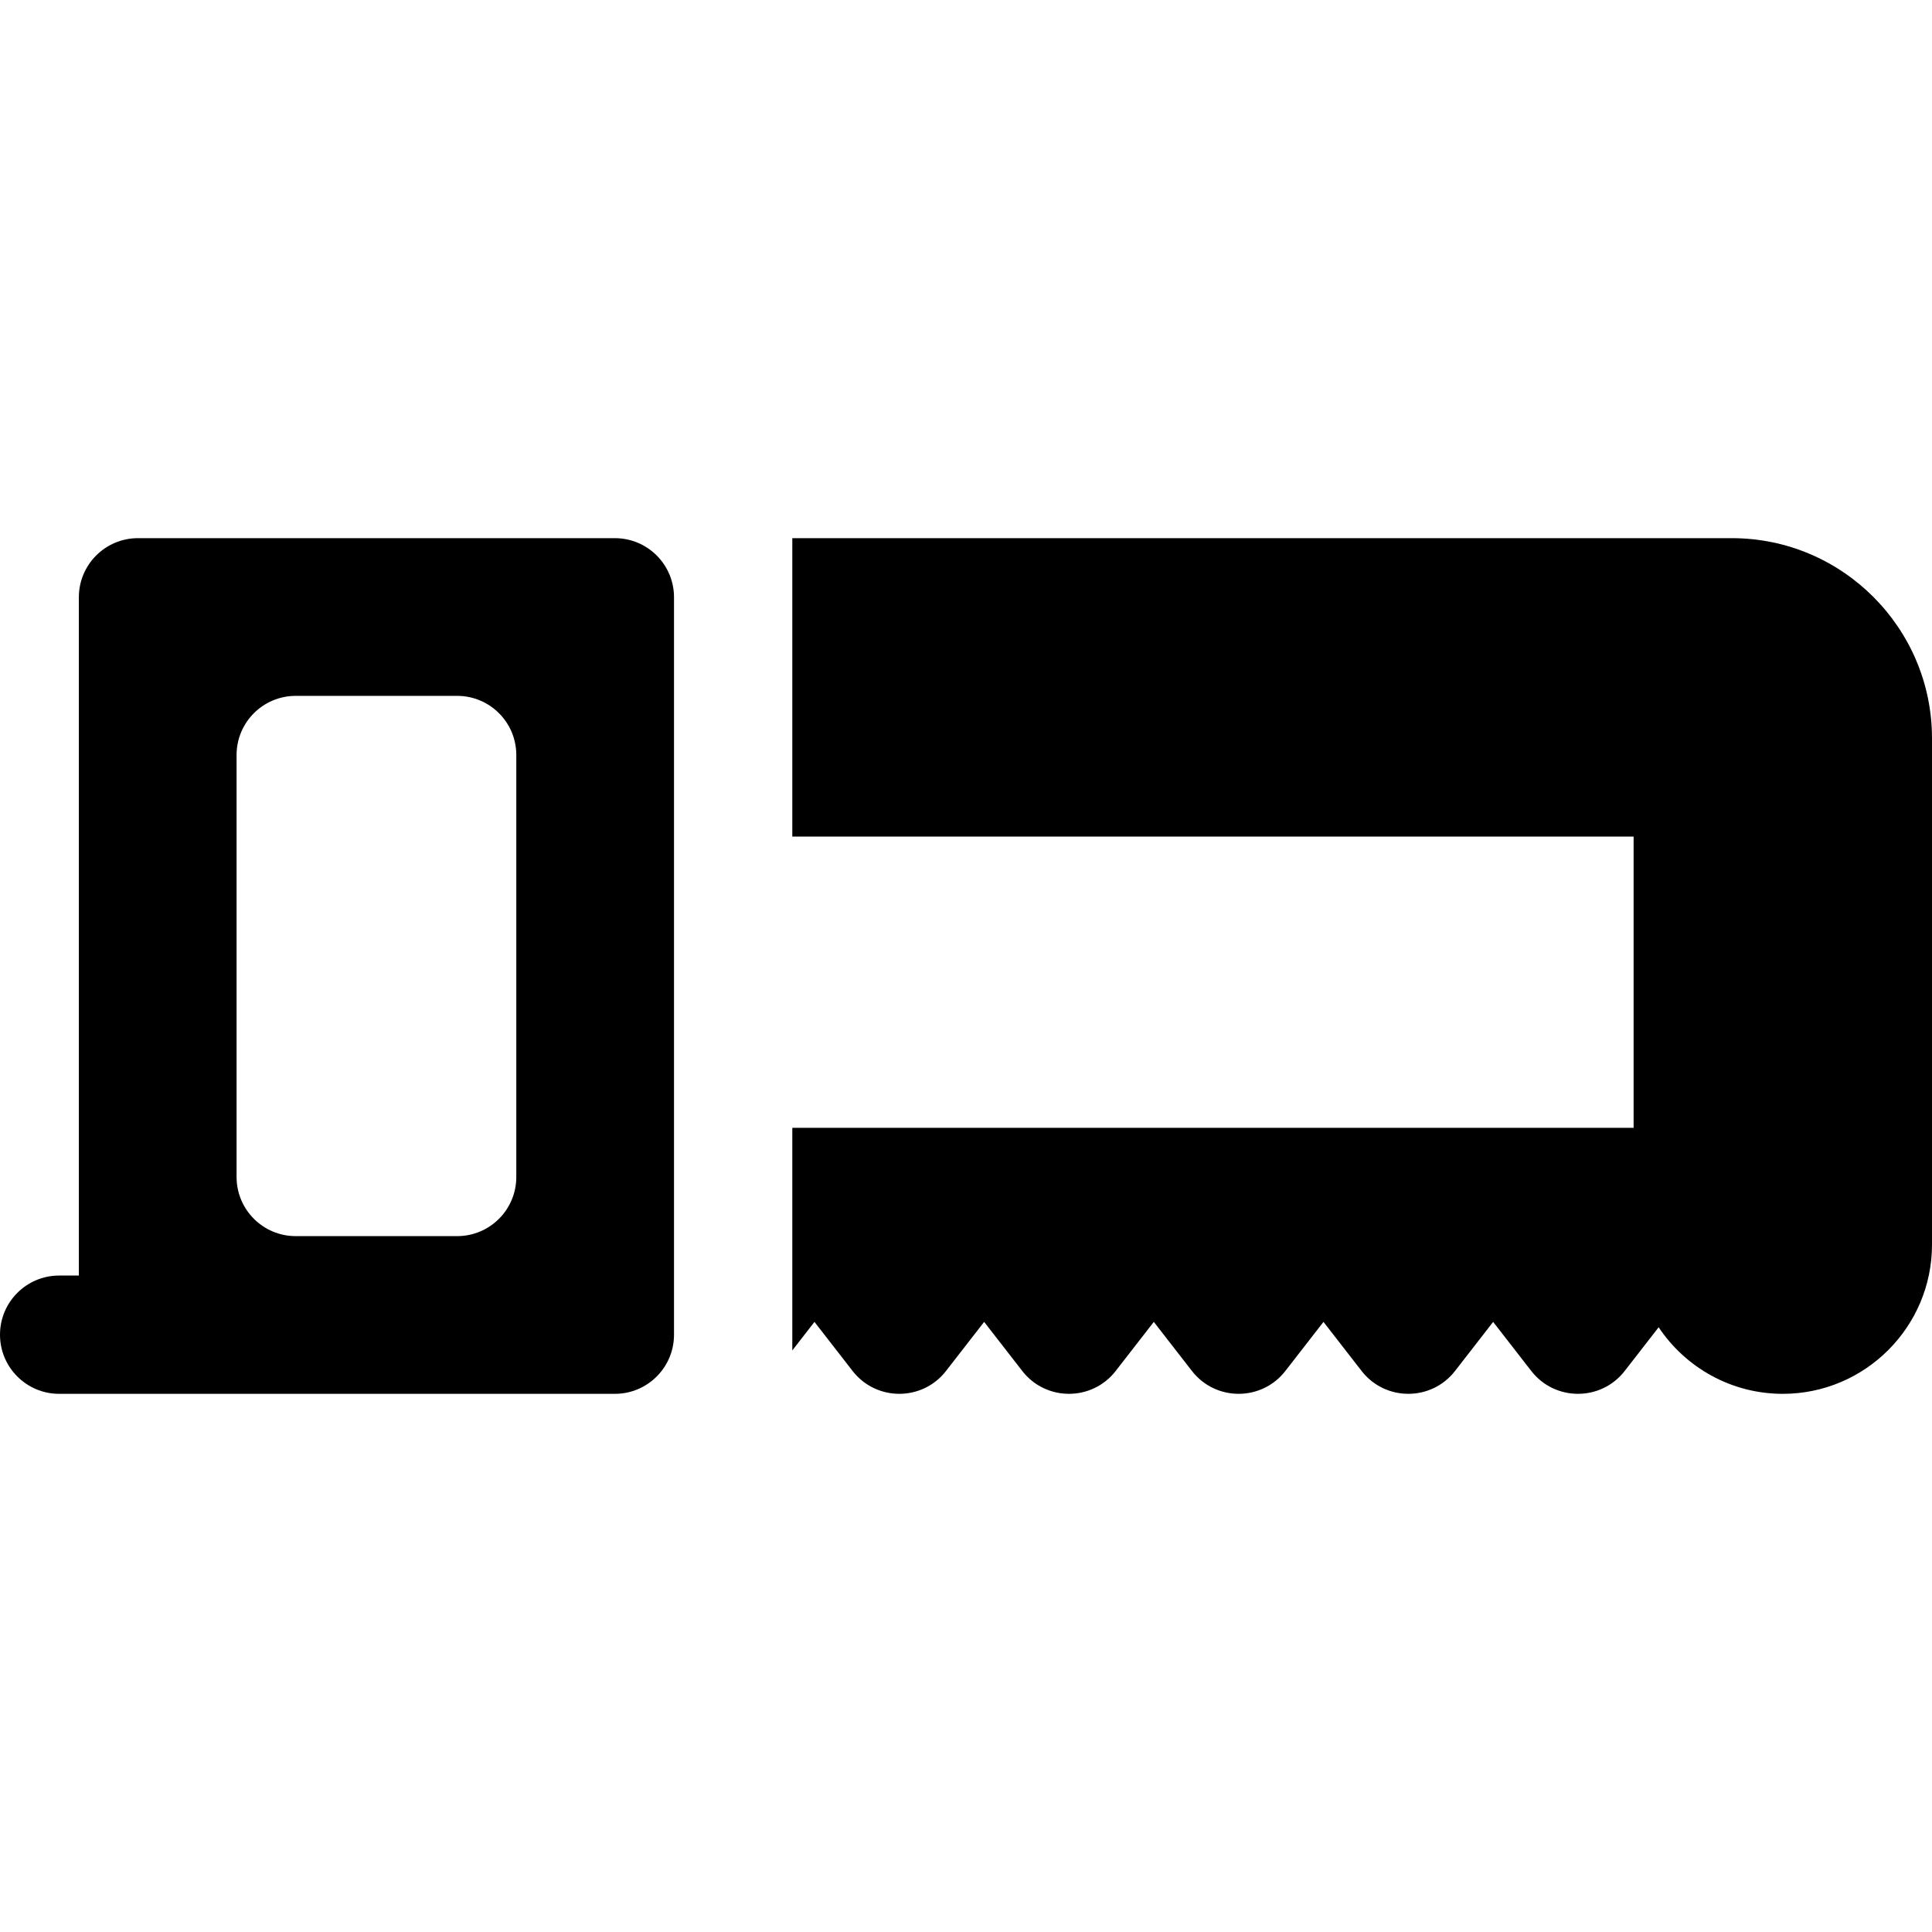 <?xml version="1.0" encoding="iso-8859-1"?>
<!-- Generator: Adobe Illustrator 19.0.0, SVG Export Plug-In . SVG Version: 6.00 Build 0)  -->
<svg xmlns="http://www.w3.org/2000/svg" xmlns:xlink="http://www.w3.org/1999/xlink" version="1.1" id="Layer_1" x="0px" y="0px" viewBox="0 0 511.998 511.998" style="enable-background:new 0 0 511.998 511.998;" xml:space="preserve">
<g>
	<g>
		<path d="M162.948,142.617H36.571c-8.656,0-15.674,7.018-15.674,15.673v179.743h-5.224C7.018,338.034,0,345.051,0,353.707    c0,8.656,7.018,15.673,15.673,15.673c3.499,0,145.966,0,147.274,0c8.656,0,15.673-7.018,15.673-15.673V158.291    C178.621,149.635,171.604,142.617,162.948,142.617z M136.825,311.911c0,8.656-7.018,15.674-15.673,15.674H78.367    c-8.656,0-15.673-7.018-15.673-15.674V200.086c0-8.656,7.018-15.673,15.673-15.673h42.784c8.656,0,15.673,7.018,15.673,15.673    V311.911z"/>
	</g>
</g>
<g>
	<g>
		<path d="M458.952,142.617H209.968v79.078h222.953v77.191H209.968v58.991l5.874-7.562l10.104,13.007    c6.266,8.065,18.481,8.077,24.755,0l10.105-13.007l10.104,13.007c6.266,8.065,18.481,8.077,24.755,0l10.105-13.008l10.105,13.008    c6.265,8.066,18.48,8.077,24.755,0l10.104-13.007l10.105,13.007c6.265,8.066,18.481,8.077,24.755,0l10.105-13.007l10.104,13.007    c6.266,8.065,18.481,8.077,24.755,0l8.999-11.584c7.096,10.627,19.194,17.641,32.902,17.641c21.802,0,39.539-17.737,39.539-39.539    V195.659c0-0.002,0-0.005,0-0.007C511.991,166.408,488.198,142.617,458.952,142.617z"/>
	</g>
</g>
<g>
</g>
<g>
</g>
<g>
</g>
<g>
</g>
<g>
</g>
<g>
</g>
<g>
</g>
<g>
</g>
<g>
</g>
<g>
</g>
<g>
</g>
<g>
</g>
<g>
</g>
<g>
</g>
<g>
</g>
</svg>
